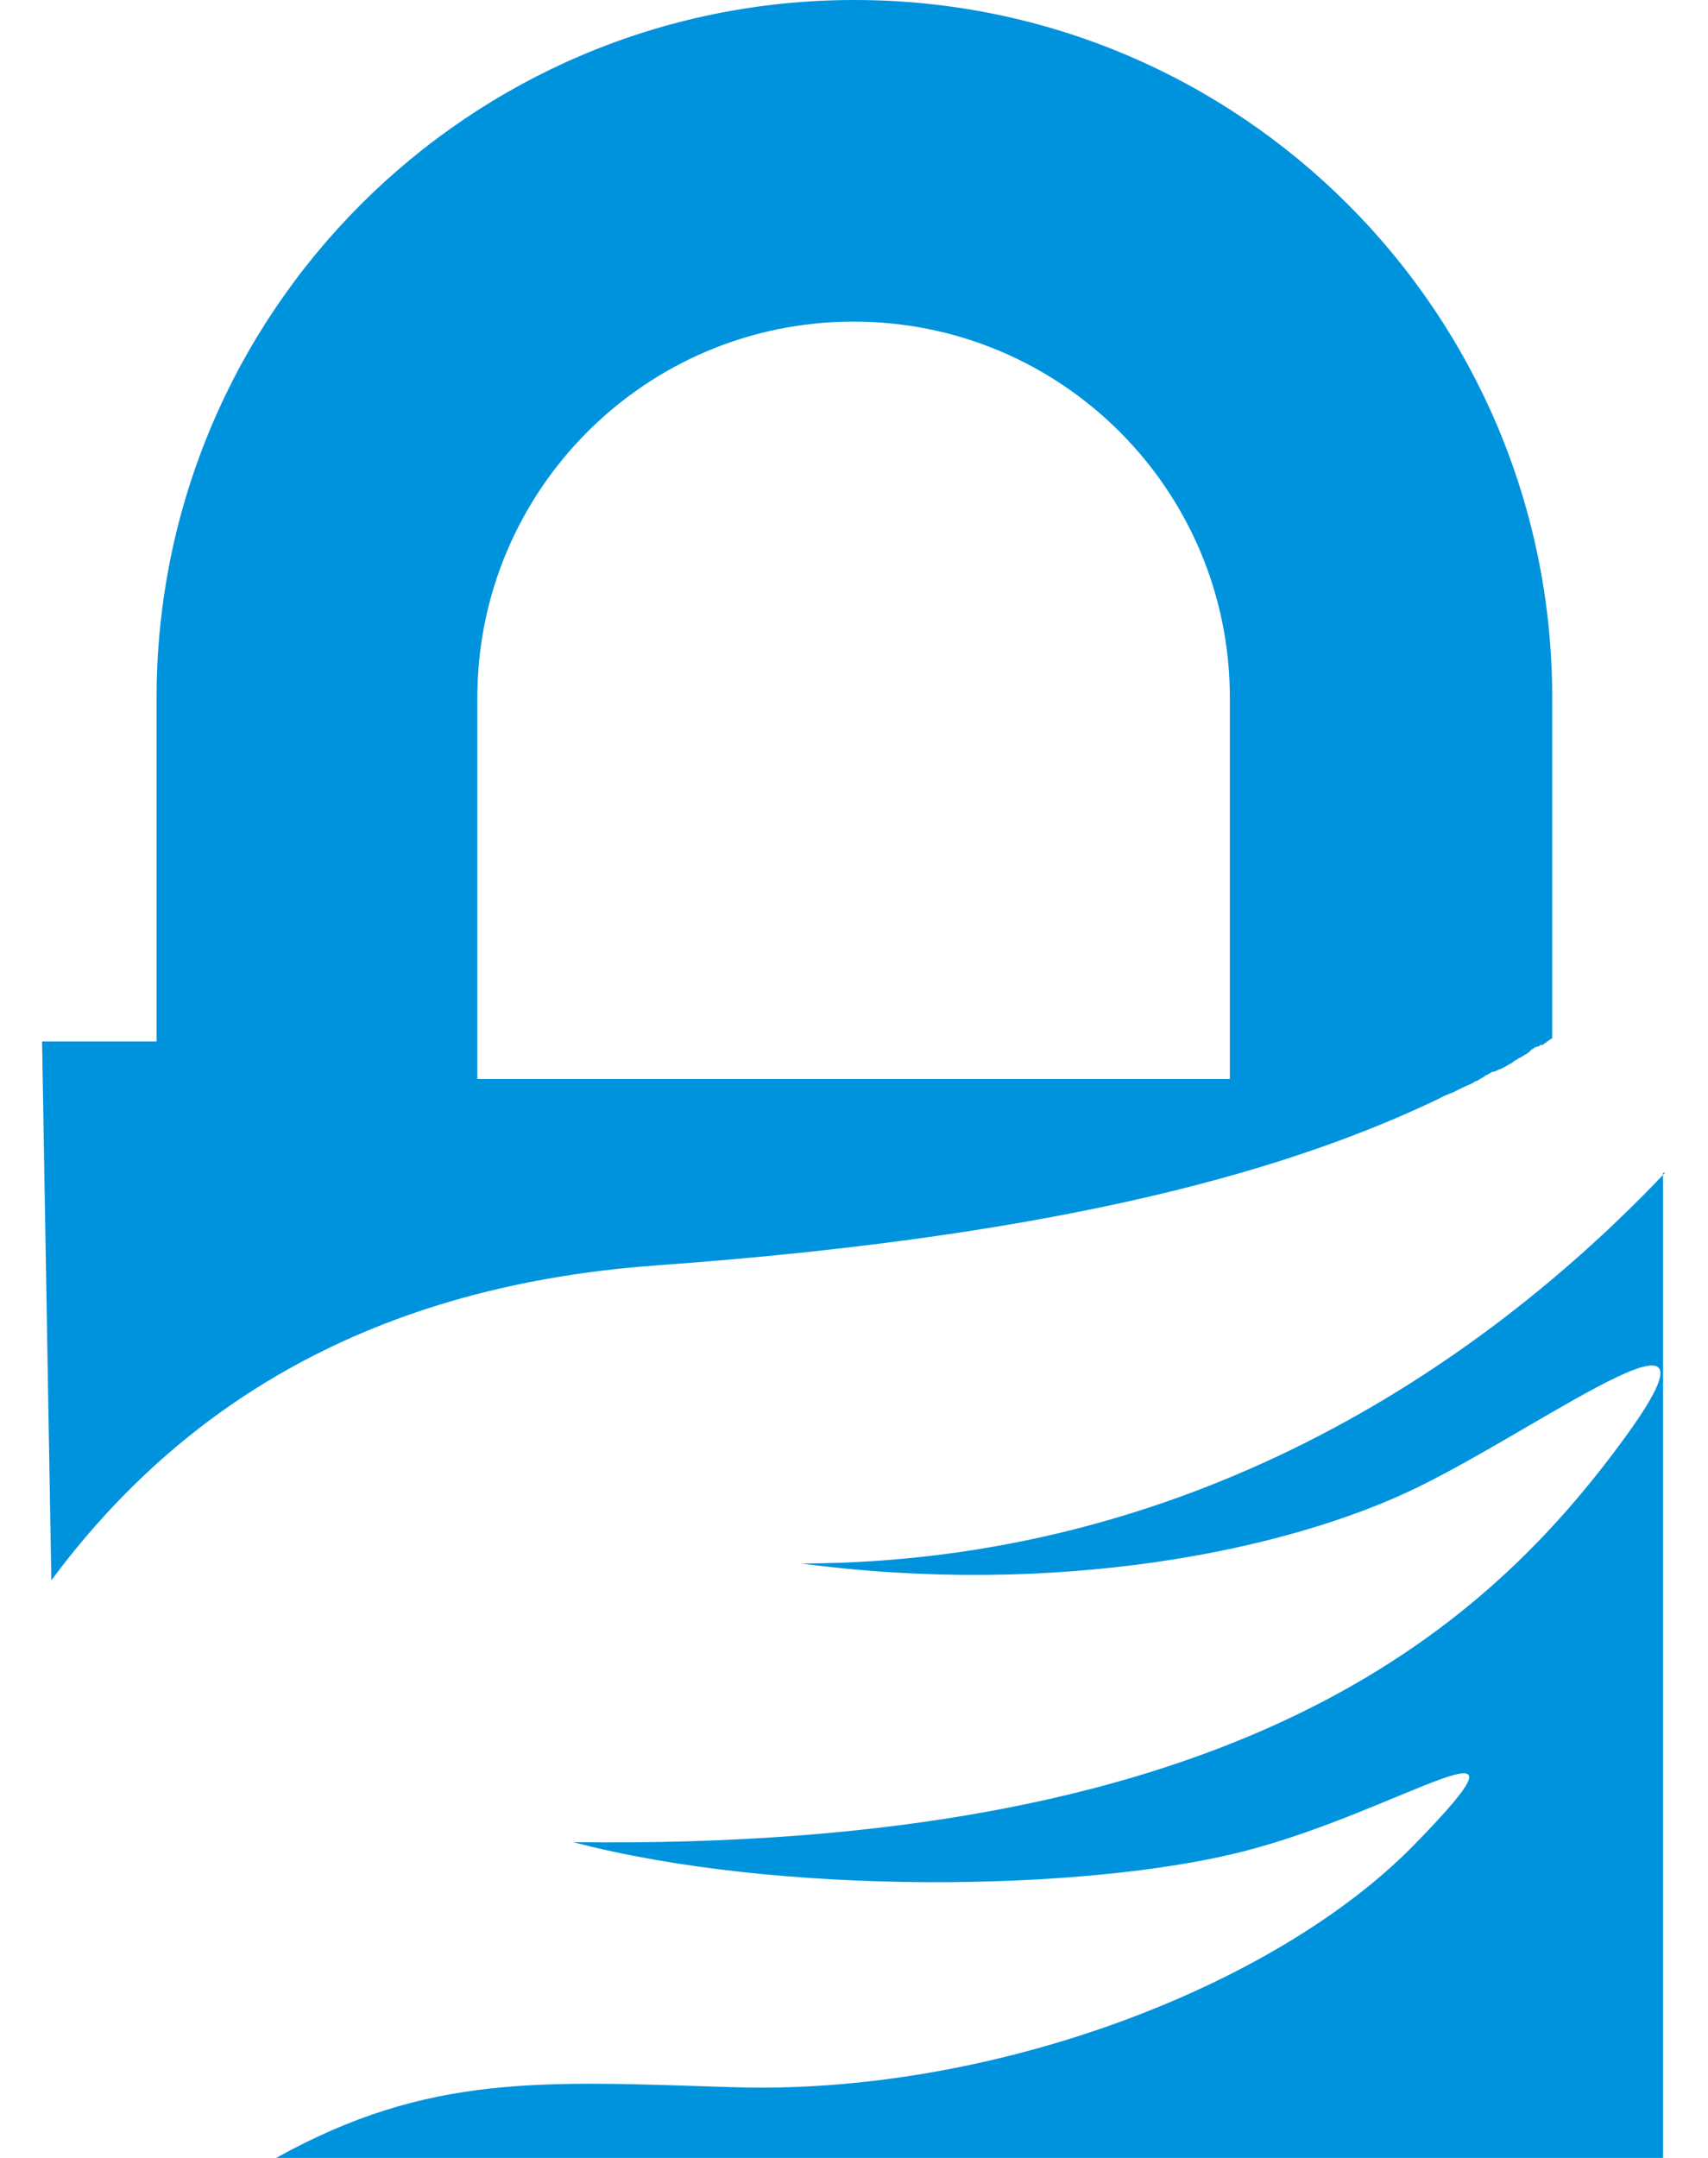 ﻿<?xml version="1.0" encoding="utf-8"?>
<svg version="1.1" xmlns:xlink="http://www.w3.org/1999/xlink" width="38px" height="48px" xmlns="http://www.w3.org/2000/svg">
  <defs>
    <pattern id="BGPattern" patternUnits="userSpaceOnUse" alignment="0 0" imageRepeat="None" />
    <mask fill="white" id="Clip6940">
      <path d="M 1.142 35.152  L 0.936 23.166  L 3.484 23.166  L 3.484 15.526  C 3.484 15.524  3.484 15.522  3.484 15.52  C 3.484 6.949  10.433 0  19.004 0  C 19.006 0  19.008 0  19.01 0  C 19.011 0  19.013 0  19.014 0  C 27.585 0  34.534 6.949  34.534 15.52  C 34.534 15.522  34.534 15.524  34.534 15.526  L 34.534 23.092  C 34.498 23.112  34.46 23.148  34.422 23.166  L 34.402 23.186  L 34.386 23.204  L 34.366 23.204  L 34.346 23.224  L 34.328 23.242  L 34.272 23.242  L 34.236 23.278  L 34.196 23.278  L 34.16 23.298  L 34.14 23.298  L 34.122 23.318  L 34.104 23.336  L 34.084 23.336  L 34.066 23.354  L 34.048 23.374  L 34.028 23.392  L 34.01 23.41  L 33.954 23.448  L 33.916 23.468  L 33.86 23.504  L 33.824 23.524  L 33.784 23.542  L 33.73 23.578  L 33.692 23.598  L 33.672 23.616  L 33.618 23.654  L 33.578 23.674  L 33.486 23.728  L 33.448 23.748  L 33.412 23.766  L 33.372 23.786  L 33.356 23.786  L 33.242 23.84  L 33.204 23.84  C 33.168 23.86  33.13 23.88  33.074 23.916  L 33.054 23.916  L 33.036 23.936  L 32.98 23.972  L 32.944 23.992  L 32.886 24.028  L 32.85 24.048  L 32.83 24.048  L 32.774 24.084  L 32.738 24.104  L 32.698 24.122  C 32.662 24.142  32.606 24.16  32.568 24.178  L 32.532 24.198  L 32.492 24.216  L 32.418 24.252  L 32.344 24.292  L 32.25 24.328  L 32.156 24.366  L 32.118 24.384  L 32.044 24.422  L 32.006 24.442  C 28.916 25.92  23.972 27.474  14.59 28.148  C 7.866 28.636  3.784 31.594  1.142 35.152  Z M 10.62 15.526  L 10.62 24  L 27.362 24  L 27.362 15.526  C 27.362 15.525  27.362 15.523  27.362 15.522  C 27.362 10.9  23.616 7.154  18.994 7.154  C 18.993 7.154  18.991 7.154  18.99 7.154  C 18.989 7.154  18.989 7.154  18.988 7.154  C 14.366 7.154  10.62 10.9  10.62 15.522  C 10.62 15.523  10.62 15.525  10.62 15.526  Z M 37.044 26.088  L 37 26.088  L 37 48  L 6.144 48  C 9.552 46.108  12.08 46.296  16.294 46.426  C 22.024 46.614  28.354 44.216  31.464 41.034  C 34.572 37.85  31.184 40.284  27.662 41.182  C 24.142 42.082  17.322 42.176  12.754 40.976  C 27.1 41.164  32.7 36.538  35.864 32.362  C 39.03 28.204  34.498 31.632  31.558 33.074  C 28.618 34.514  23.486 35.528  17.83 34.778  C 26.37 34.758  32.87 30.49  37.044 26.088  Z " fill-rule="evenodd" />
    </mask>
  </defs>
  <g>
    <path d="M 1.142 35.152  L 0.936 23.166  L 3.484 23.166  L 3.484 15.526  C 3.484 15.524  3.484 15.522  3.484 15.52  C 3.484 6.949  10.433 0  19.004 0  C 19.006 0  19.008 0  19.01 0  C 19.011 0  19.013 0  19.014 0  C 27.585 0  34.534 6.949  34.534 15.52  C 34.534 15.522  34.534 15.524  34.534 15.526  L 34.534 23.092  C 34.498 23.112  34.46 23.148  34.422 23.166  L 34.402 23.186  L 34.386 23.204  L 34.366 23.204  L 34.346 23.224  L 34.328 23.242  L 34.272 23.242  L 34.236 23.278  L 34.196 23.278  L 34.16 23.298  L 34.14 23.298  L 34.122 23.318  L 34.104 23.336  L 34.084 23.336  L 34.066 23.354  L 34.048 23.374  L 34.028 23.392  L 34.01 23.41  L 33.954 23.448  L 33.916 23.468  L 33.86 23.504  L 33.824 23.524  L 33.784 23.542  L 33.73 23.578  L 33.692 23.598  L 33.672 23.616  L 33.618 23.654  L 33.578 23.674  L 33.486 23.728  L 33.448 23.748  L 33.412 23.766  L 33.372 23.786  L 33.356 23.786  L 33.242 23.84  L 33.204 23.84  C 33.168 23.86  33.13 23.88  33.074 23.916  L 33.054 23.916  L 33.036 23.936  L 32.98 23.972  L 32.944 23.992  L 32.886 24.028  L 32.85 24.048  L 32.83 24.048  L 32.774 24.084  L 32.738 24.104  L 32.698 24.122  C 32.662 24.142  32.606 24.16  32.568 24.178  L 32.532 24.198  L 32.492 24.216  L 32.418 24.252  L 32.344 24.292  L 32.25 24.328  L 32.156 24.366  L 32.118 24.384  L 32.044 24.422  L 32.006 24.442  C 28.916 25.92  23.972 27.474  14.59 28.148  C 7.866 28.636  3.784 31.594  1.142 35.152  Z M 10.62 15.526  L 10.62 24  L 27.362 24  L 27.362 15.526  C 27.362 15.525  27.362 15.523  27.362 15.522  C 27.362 10.9  23.616 7.154  18.994 7.154  C 18.993 7.154  18.991 7.154  18.99 7.154  C 18.989 7.154  18.989 7.154  18.988 7.154  C 14.366 7.154  10.62 10.9  10.62 15.522  C 10.62 15.523  10.62 15.525  10.62 15.526  Z M 37.044 26.088  L 37 26.088  L 37 48  L 6.144 48  C 9.552 46.108  12.08 46.296  16.294 46.426  C 22.024 46.614  28.354 44.216  31.464 41.034  C 34.572 37.85  31.184 40.284  27.662 41.182  C 24.142 42.082  17.322 42.176  12.754 40.976  C 27.1 41.164  32.7 36.538  35.864 32.362  C 39.03 28.204  34.498 31.632  31.558 33.074  C 28.618 34.514  23.486 35.528  17.83 34.778  C 26.37 34.758  32.87 30.49  37.044 26.088  Z " fill-rule="nonzero" fill="rgba(0, 147, 221, 1)" stroke="none" class="fill" />
    <path d="M 1.142 35.152  L 0.936 23.166  L 3.484 23.166  L 3.484 15.526  C 3.484 15.524  3.484 15.522  3.484 15.52  C 3.484 6.949  10.433 0  19.004 0  C 19.006 0  19.008 0  19.01 0  C 19.011 0  19.013 0  19.014 0  C 27.585 0  34.534 6.949  34.534 15.52  C 34.534 15.522  34.534 15.524  34.534 15.526  L 34.534 23.092  C 34.498 23.112  34.46 23.148  34.422 23.166  L 34.402 23.186  L 34.386 23.204  L 34.366 23.204  L 34.346 23.224  L 34.328 23.242  L 34.272 23.242  L 34.236 23.278  L 34.196 23.278  L 34.16 23.298  L 34.14 23.298  L 34.122 23.318  L 34.104 23.336  L 34.084 23.336  L 34.066 23.354  L 34.048 23.374  L 34.028 23.392  L 34.01 23.41  L 33.954 23.448  L 33.916 23.468  L 33.86 23.504  L 33.824 23.524  L 33.784 23.542  L 33.73 23.578  L 33.692 23.598  L 33.672 23.616  L 33.618 23.654  L 33.578 23.674  L 33.486 23.728  L 33.448 23.748  L 33.412 23.766  L 33.372 23.786  L 33.356 23.786  L 33.242 23.84  L 33.204 23.84  C 33.168 23.86  33.13 23.88  33.074 23.916  L 33.054 23.916  L 33.036 23.936  L 32.98 23.972  L 32.944 23.992  L 32.886 24.028  L 32.85 24.048  L 32.83 24.048  L 32.774 24.084  L 32.738 24.104  L 32.698 24.122  C 32.662 24.142  32.606 24.16  32.568 24.178  L 32.532 24.198  L 32.492 24.216  L 32.418 24.252  L 32.344 24.292  L 32.25 24.328  L 32.156 24.366  L 32.118 24.384  L 32.044 24.422  L 32.006 24.442  C 28.916 25.92  23.972 27.474  14.59 28.148  C 7.866 28.636  3.784 31.594  1.142 35.152  Z " stroke-width="0" stroke-dasharray="0" stroke="rgba(255, 255, 255, 0)" fill="none" class="stroke" mask="url(#Clip6940)" />
    <path d="M 10.62 15.526  L 10.62 24  L 27.362 24  L 27.362 15.526  C 27.362 15.525  27.362 15.523  27.362 15.522  C 27.362 10.9  23.616 7.154  18.994 7.154  C 18.993 7.154  18.991 7.154  18.99 7.154  C 18.989 7.154  18.989 7.154  18.988 7.154  C 14.366 7.154  10.62 10.9  10.62 15.522  C 10.62 15.523  10.62 15.525  10.62 15.526  Z " stroke-width="0" stroke-dasharray="0" stroke="rgba(255, 255, 255, 0)" fill="none" class="stroke" mask="url(#Clip6940)" />
    <path d="M 37.044 26.088  L 37 26.088  L 37 48  L 6.144 48  C 9.552 46.108  12.08 46.296  16.294 46.426  C 22.024 46.614  28.354 44.216  31.464 41.034  C 34.572 37.85  31.184 40.284  27.662 41.182  C 24.142 42.082  17.322 42.176  12.754 40.976  C 27.1 41.164  32.7 36.538  35.864 32.362  C 39.03 28.204  34.498 31.632  31.558 33.074  C 28.618 34.514  23.486 35.528  17.83 34.778  C 26.37 34.758  32.87 30.49  37.044 26.088  Z " stroke-width="0" stroke-dasharray="0" stroke="rgba(255, 255, 255, 0)" fill="none" class="stroke" mask="url(#Clip6940)" />
  </g>
</svg>